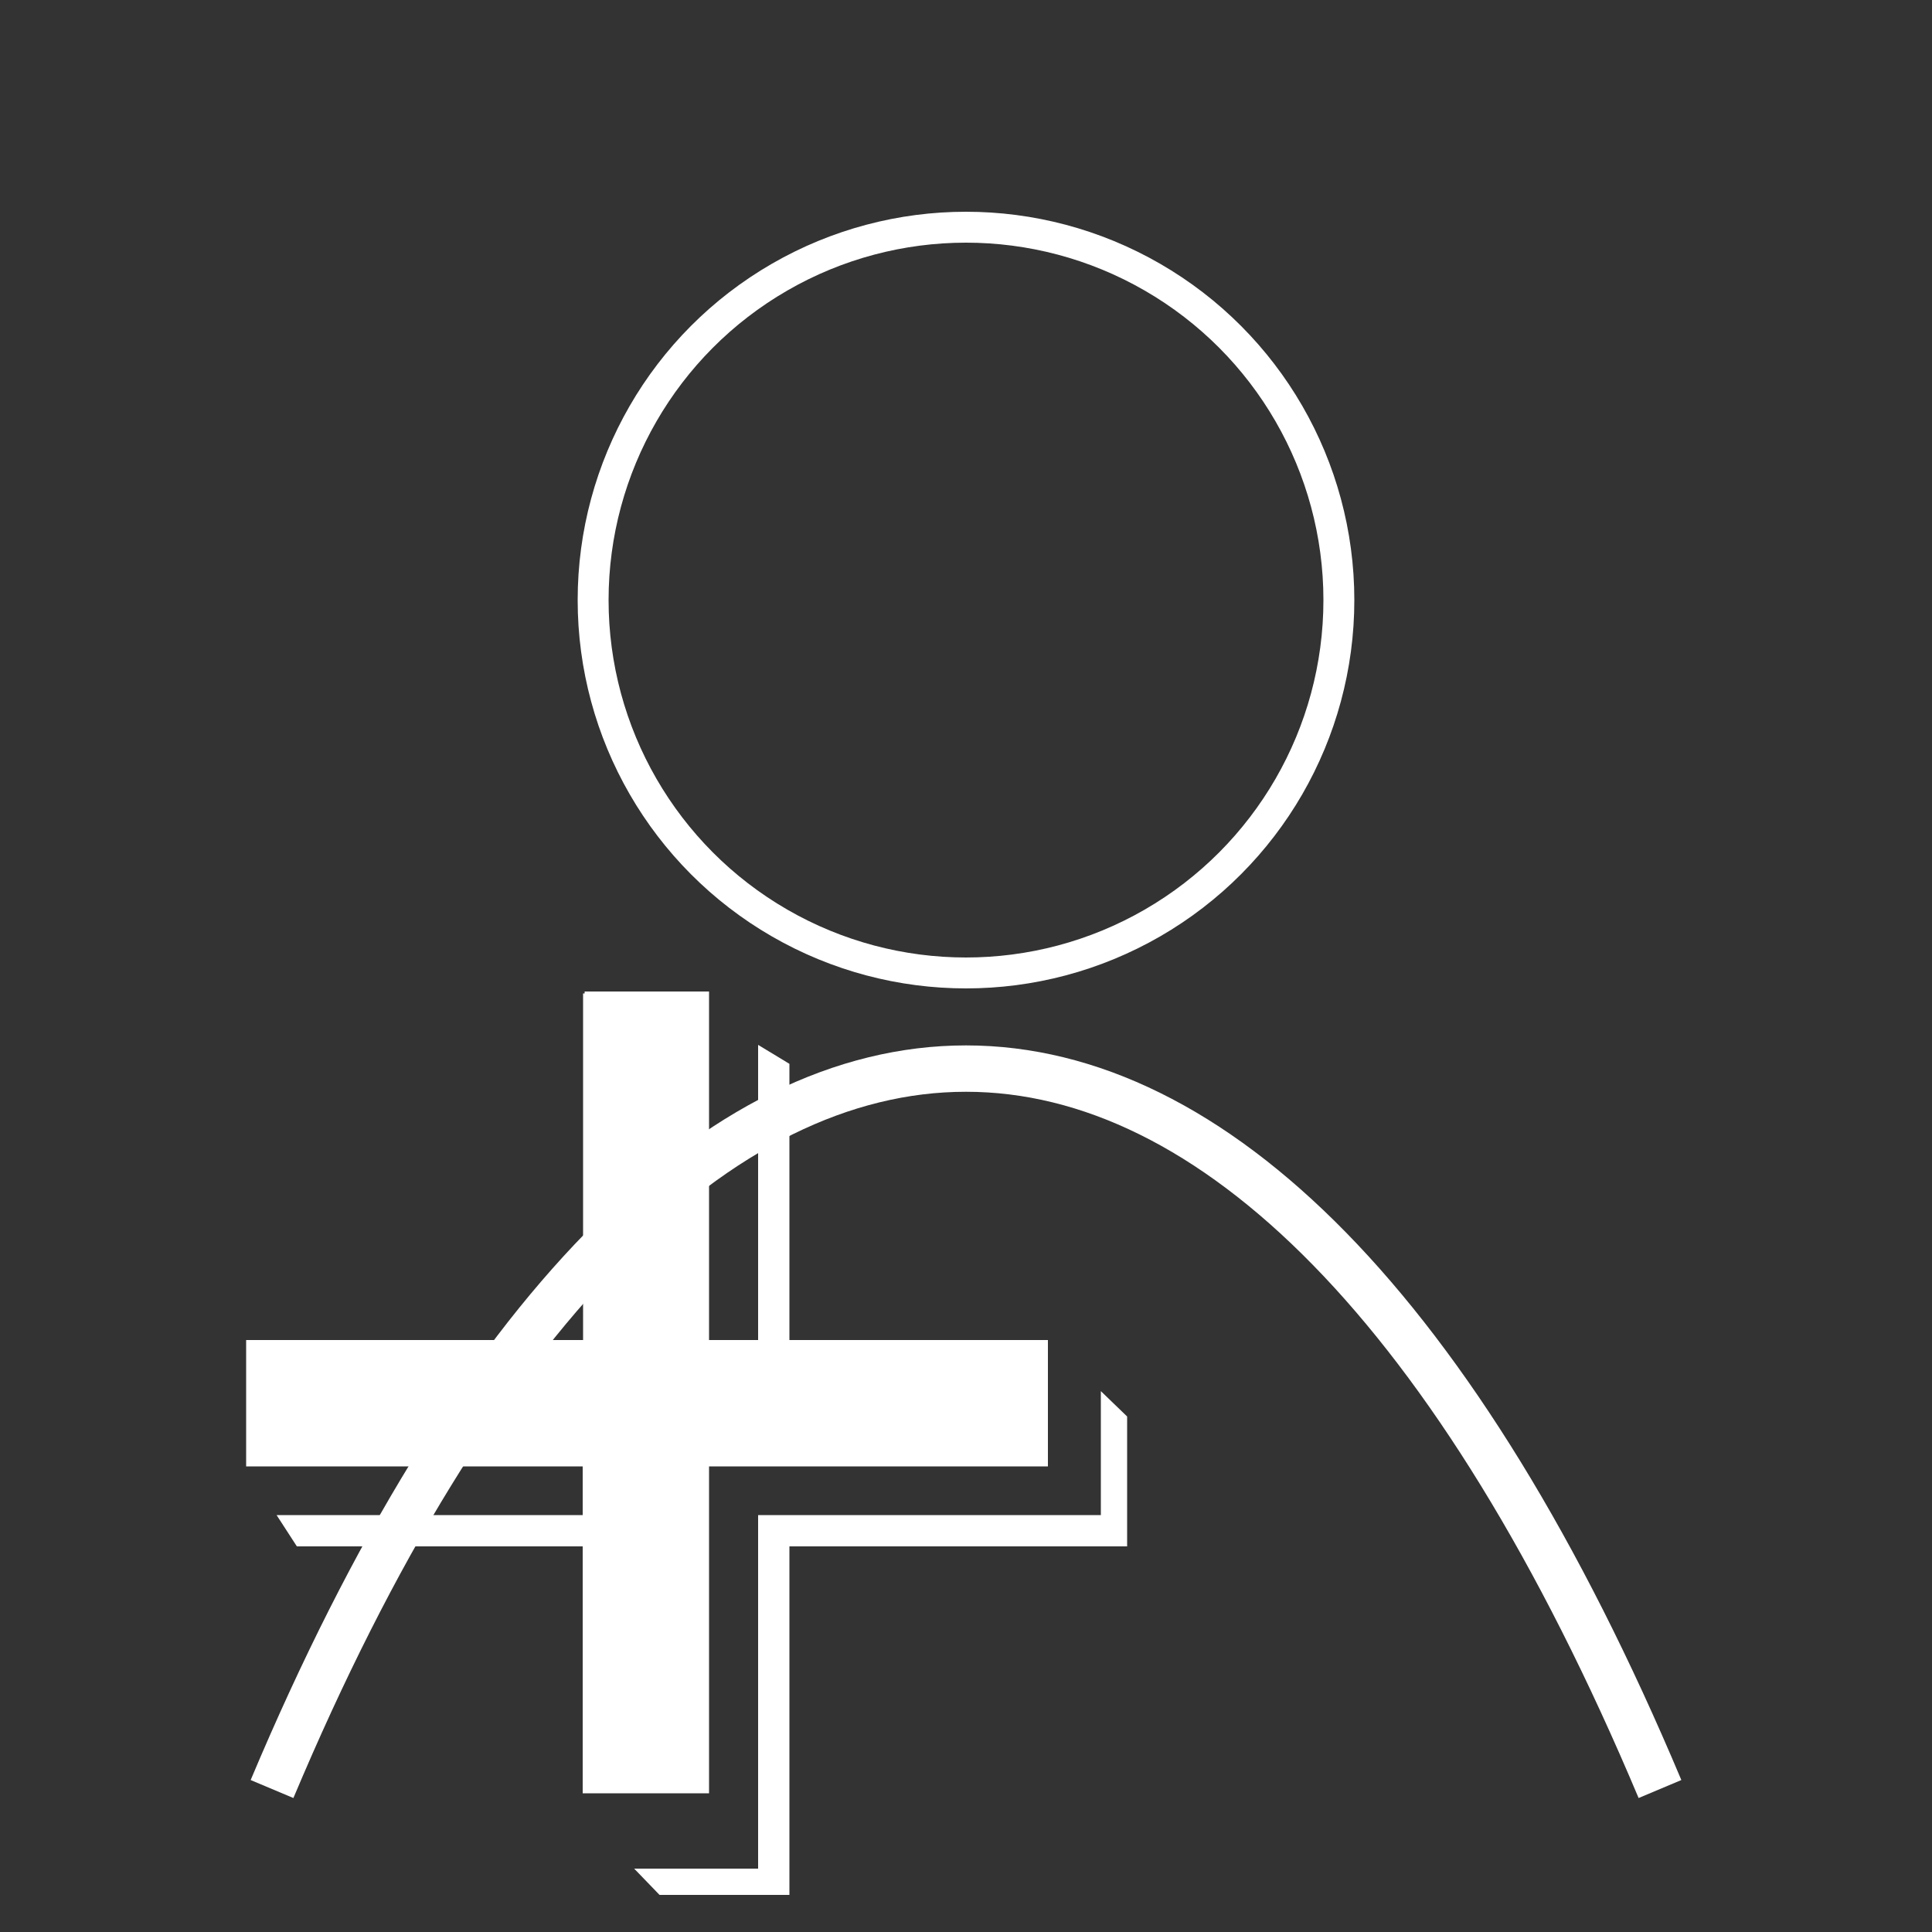 <?xml version="1.0" encoding="utf-8"?>
<!-- Generator: Adobe Illustrator 24.3.0, SVG Export Plug-In . SVG Version: 6.00 Build 0)  -->
<svg version="1.1" id="Layer_1" xmlns="http://www.w3.org/2000/svg" xmlns:xlink="http://www.w3.org/1999/xlink" x="0px" y="0px"
	 viewBox="0 0 500 500" style="enable-background:new 0 0 500 500;" xml:space="preserve">
<rect x="0" y="0" width="500" height="500" fill="#333333" stroke="none"/>
<style type="text/css">
	.st0{fill:none;stroke:#FFFFFF;stroke-width:12;stroke-miterlimit:10;}
	.st1{fill:none;stroke:#FFFFFF;stroke-width:8;stroke-miterlimit:10;}
	.st2{fill:#FFFFFF;stroke:#FFFFFF;stroke-miterlimit:10;}
</style>
<path class="st0" d="M70.4,463C175,214.4,325,214.4,429.6,463"/>
<circle class="st1" cx="250" cy="155.3" r="96.5"/>
<g>
	<path class="st2" d="M151.3,257.1H183v90.2h13.7v-76l7.1,4.3v71.7h66.9V379H183v84.6h-31.7v-63.9H77.1l-4.6-7.1h78.8V379H64.2
		v-31.7h87.2V257.1z M203.8,399.7v90.2h-32.9l-5.6-5.8h31.4v-91.5h88.7v-31.4l5.8,5.6v32.9H203.8z"/>
</g>
</svg>
